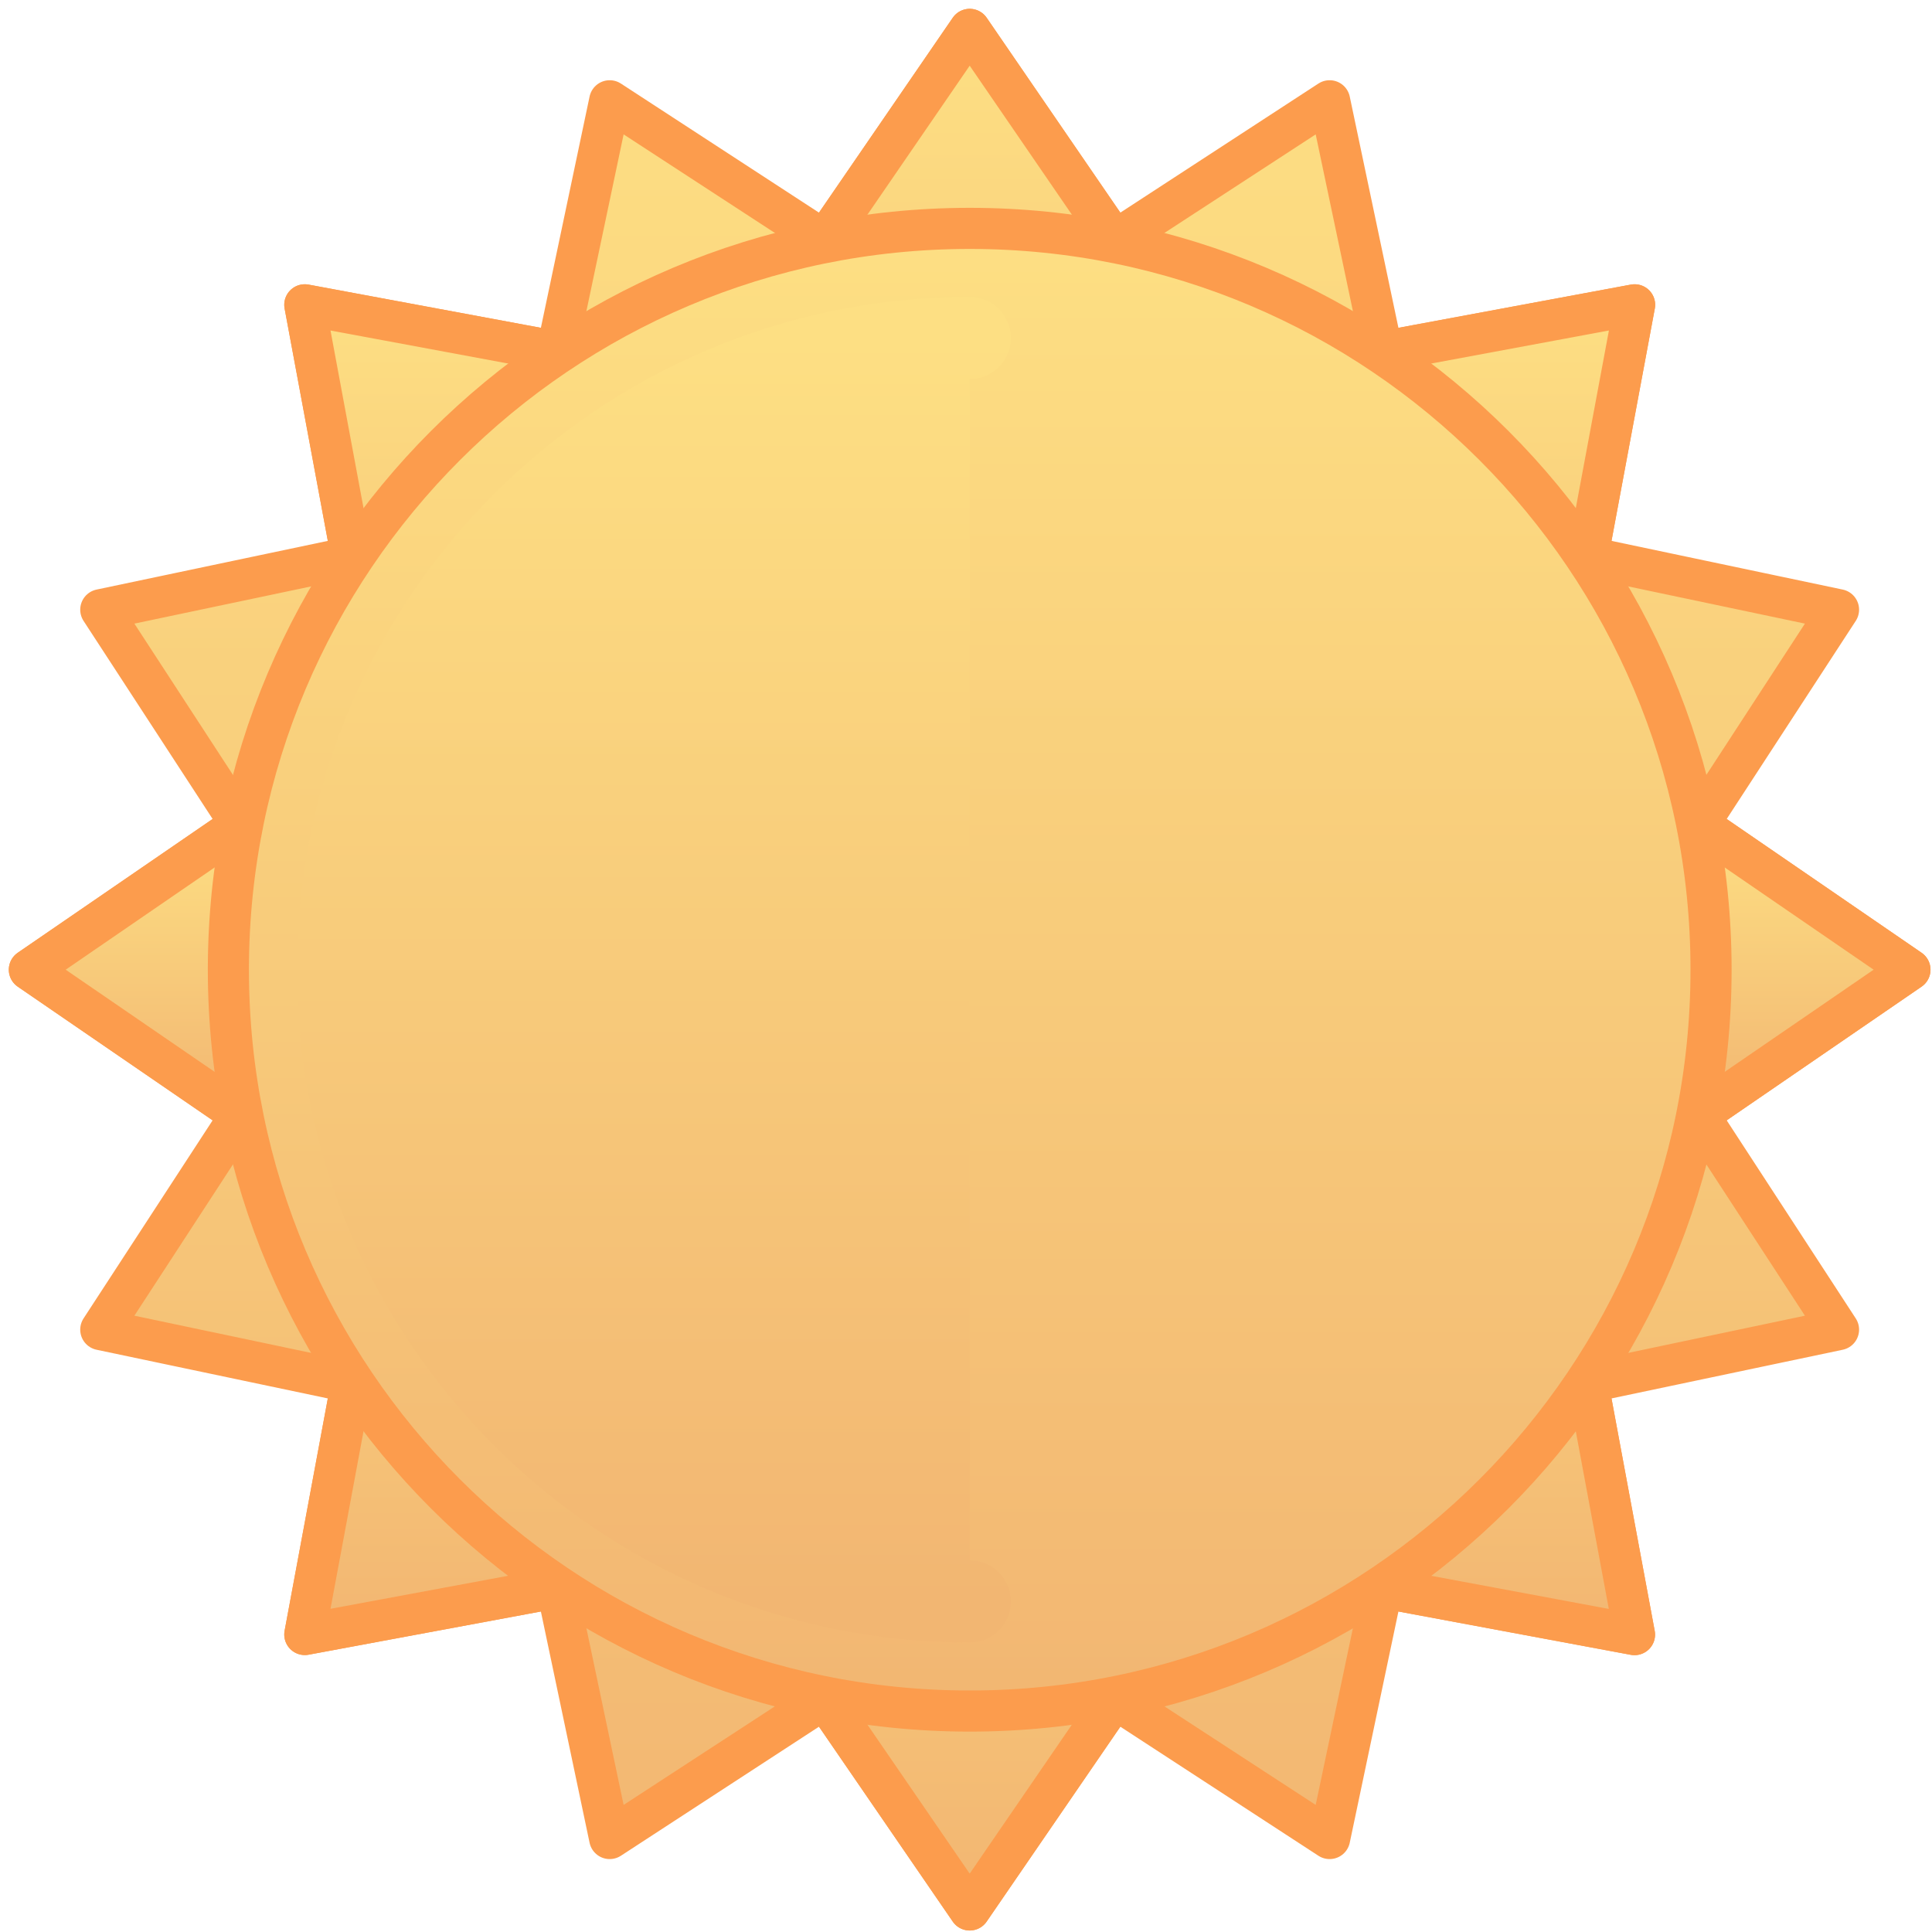 <svg width="141" height="141" viewBox="0 0 141 141" fill="none" xmlns="http://www.w3.org/2000/svg">
<path d="M139.391 70.771L123.96 81.355L134.178 97.038L115.867 100.893L119.289 119.296L100.893 115.867L97.038 134.178L81.355 123.96L70.771 139.391L60.179 123.96L44.496 134.178L40.64 115.867L22.245 119.289L25.667 100.893L7.355 97.038L17.574 81.355L2.143 70.771L17.574 60.179L7.355 44.496L25.667 40.64L22.245 22.245L40.64 25.667L44.496 7.355L60.179 17.574L70.771 2.143L81.355 17.574L97.038 7.355L100.893 25.667L119.296 22.245L115.867 40.64L134.178 44.496L123.96 60.179L139.391 70.771Z" fill="url(#paint0_linear_3637_4778)" stroke="#FC9C4D" stroke-width="3" stroke-miterlimit="10" stroke-linecap="round" stroke-linejoin="round"/>
<path d="M123.96 81.355L139.391 70.77L123.96 60.178L70.77 70.77L123.96 81.355Z" fill="url(#paint1_linear_3637_4778)" stroke="#FC9C4D" stroke-width="3" stroke-miterlimit="10" stroke-linecap="round" stroke-linejoin="round"/>
<path d="M70.771 70.771L40.641 25.667L22.246 22.246L25.667 40.641L70.771 70.771Z" fill="url(#paint2_linear_3637_4778)" stroke="#FC9C4D" stroke-width="3" stroke-miterlimit="10" stroke-linecap="round" stroke-linejoin="round"/>
<path d="M25.667 100.893L22.246 119.288L40.641 115.867L70.771 70.77L25.667 100.893Z" fill="url(#paint3_linear_3637_4778)" stroke="#FC9C4D" stroke-width="3" stroke-miterlimit="10" stroke-linecap="round" stroke-linejoin="round"/>
<path d="M70.77 70.77L60.178 123.96L70.77 139.391L81.355 123.96L70.77 70.77Z" fill="url(#paint4_linear_3637_4778)" stroke="#FC9C4D" stroke-width="3" stroke-miterlimit="10" stroke-linecap="round" stroke-linejoin="round"/>
<path d="M70.77 70.77L100.893 115.867L119.288 119.296L115.867 100.893L70.77 70.77Z" fill="url(#paint5_linear_3637_4778)" stroke="#FC9C4D" stroke-width="3" stroke-miterlimit="10" stroke-linecap="round" stroke-linejoin="round"/>
<path d="M70.77 70.771L81.355 17.574L70.77 2.143L60.178 17.574L70.77 70.771Z" fill="url(#paint6_linear_3637_4778)" stroke="#FC9C4D" stroke-width="3" stroke-miterlimit="10" stroke-linecap="round" stroke-linejoin="round"/>
<path d="M70.771 70.77L17.574 60.178L2.143 70.77L17.574 81.355L70.771 70.77Z" fill="url(#paint7_linear_3637_4778)" stroke="#FC9C4D" stroke-width="3" stroke-miterlimit="10" stroke-linecap="round" stroke-linejoin="round"/>
<path d="M70.77 70.771L115.867 40.641L119.296 22.246L100.893 25.667L70.77 70.771Z" fill="url(#paint8_linear_3637_4778)" stroke="#FC9C4D" stroke-width="3" stroke-miterlimit="10" stroke-linecap="round" stroke-linejoin="round"/>
<path d="M70.771 124.875C100.652 124.875 124.875 100.652 124.875 70.771C124.875 40.891 100.652 16.668 70.771 16.668C40.891 16.668 16.668 40.891 16.668 70.771C16.668 100.652 40.891 124.875 70.771 124.875Z" fill="url(#paint9_linear_3637_4778)" stroke="#FC9C4D" stroke-width="3" stroke-miterlimit="10" stroke-linecap="round" stroke-linejoin="round"/>
<path d="M70.771 116.874C45.312 116.874 24.669 96.23 24.669 70.771C24.669 45.312 45.312 24.669 70.771 24.669" fill="url(#paint10_linear_3637_4778)"/>
<path d="M70.771 116.874C45.312 116.874 24.669 96.23 24.669 70.771C24.669 45.312 45.312 24.669 70.771 24.669" stroke="url(#paint11_linear_3637_4778)" stroke-width="6" stroke-miterlimit="10" stroke-linecap="round" stroke-linejoin="round"/>
<defs>
<linearGradient id="paint0_linear_3637_4778" x1="70.767" y1="2.143" x2="70.767" y2="139.391" gradientUnits="userSpaceOnUse">
<stop stop-color="#FDDF83"/>
<stop offset="1" stop-color="#F2B672"/>
</linearGradient>
<linearGradient id="paint1_linear_3637_4778" x1="105.081" y1="60.178" x2="105.081" y2="81.355" gradientUnits="userSpaceOnUse">
<stop stop-color="#FDDF83"/>
<stop offset="1" stop-color="#F2B672"/>
</linearGradient>
<linearGradient id="paint2_linear_3637_4778" x1="46.508" y1="22.246" x2="46.508" y2="70.771" gradientUnits="userSpaceOnUse">
<stop stop-color="#FDDF83"/>
<stop offset="1" stop-color="#F2B672"/>
</linearGradient>
<linearGradient id="paint3_linear_3637_4778" x1="46.508" y1="70.77" x2="46.508" y2="119.288" gradientUnits="userSpaceOnUse">
<stop stop-color="#FDDF83"/>
<stop offset="1" stop-color="#F2B672"/>
</linearGradient>
<linearGradient id="paint4_linear_3637_4778" x1="70.766" y1="70.77" x2="70.766" y2="139.391" gradientUnits="userSpaceOnUse">
<stop stop-color="#FDDF83"/>
<stop offset="1" stop-color="#F2B672"/>
</linearGradient>
<linearGradient id="paint5_linear_3637_4778" x1="95.029" y1="70.77" x2="95.029" y2="119.296" gradientUnits="userSpaceOnUse">
<stop stop-color="#FDDF83"/>
<stop offset="1" stop-color="#F2B672"/>
</linearGradient>
<linearGradient id="paint6_linear_3637_4778" x1="70.766" y1="2.143" x2="70.766" y2="70.771" gradientUnits="userSpaceOnUse">
<stop stop-color="#FDDF83"/>
<stop offset="1" stop-color="#F2B672"/>
</linearGradient>
<linearGradient id="paint7_linear_3637_4778" x1="36.457" y1="60.178" x2="36.457" y2="81.355" gradientUnits="userSpaceOnUse">
<stop stop-color="#FDDF83"/>
<stop offset="1" stop-color="#F2B672"/>
</linearGradient>
<linearGradient id="paint8_linear_3637_4778" x1="95.033" y1="22.246" x2="95.033" y2="70.771" gradientUnits="userSpaceOnUse">
<stop stop-color="#FDDF83"/>
<stop offset="1" stop-color="#F2B672"/>
</linearGradient>
<linearGradient id="paint9_linear_3637_4778" x1="70.771" y1="16.668" x2="70.771" y2="124.875" gradientUnits="userSpaceOnUse">
<stop stop-color="#FDDF83"/>
<stop offset="1" stop-color="#F2B672"/>
</linearGradient>
<linearGradient id="paint10_linear_3637_4778" x1="47.72" y1="24.669" x2="47.72" y2="116.874" gradientUnits="userSpaceOnUse">
<stop stop-color="#FDDF83"/>
<stop offset="1" stop-color="#F2B672"/>
</linearGradient>
<linearGradient id="paint11_linear_3637_4778" x1="47.72" y1="24.669" x2="47.72" y2="116.874" gradientUnits="userSpaceOnUse">
<stop stop-color="#FDDF83"/>
<stop offset="1" stop-color="#F2B672"/>
</linearGradient>
</defs>
</svg>
